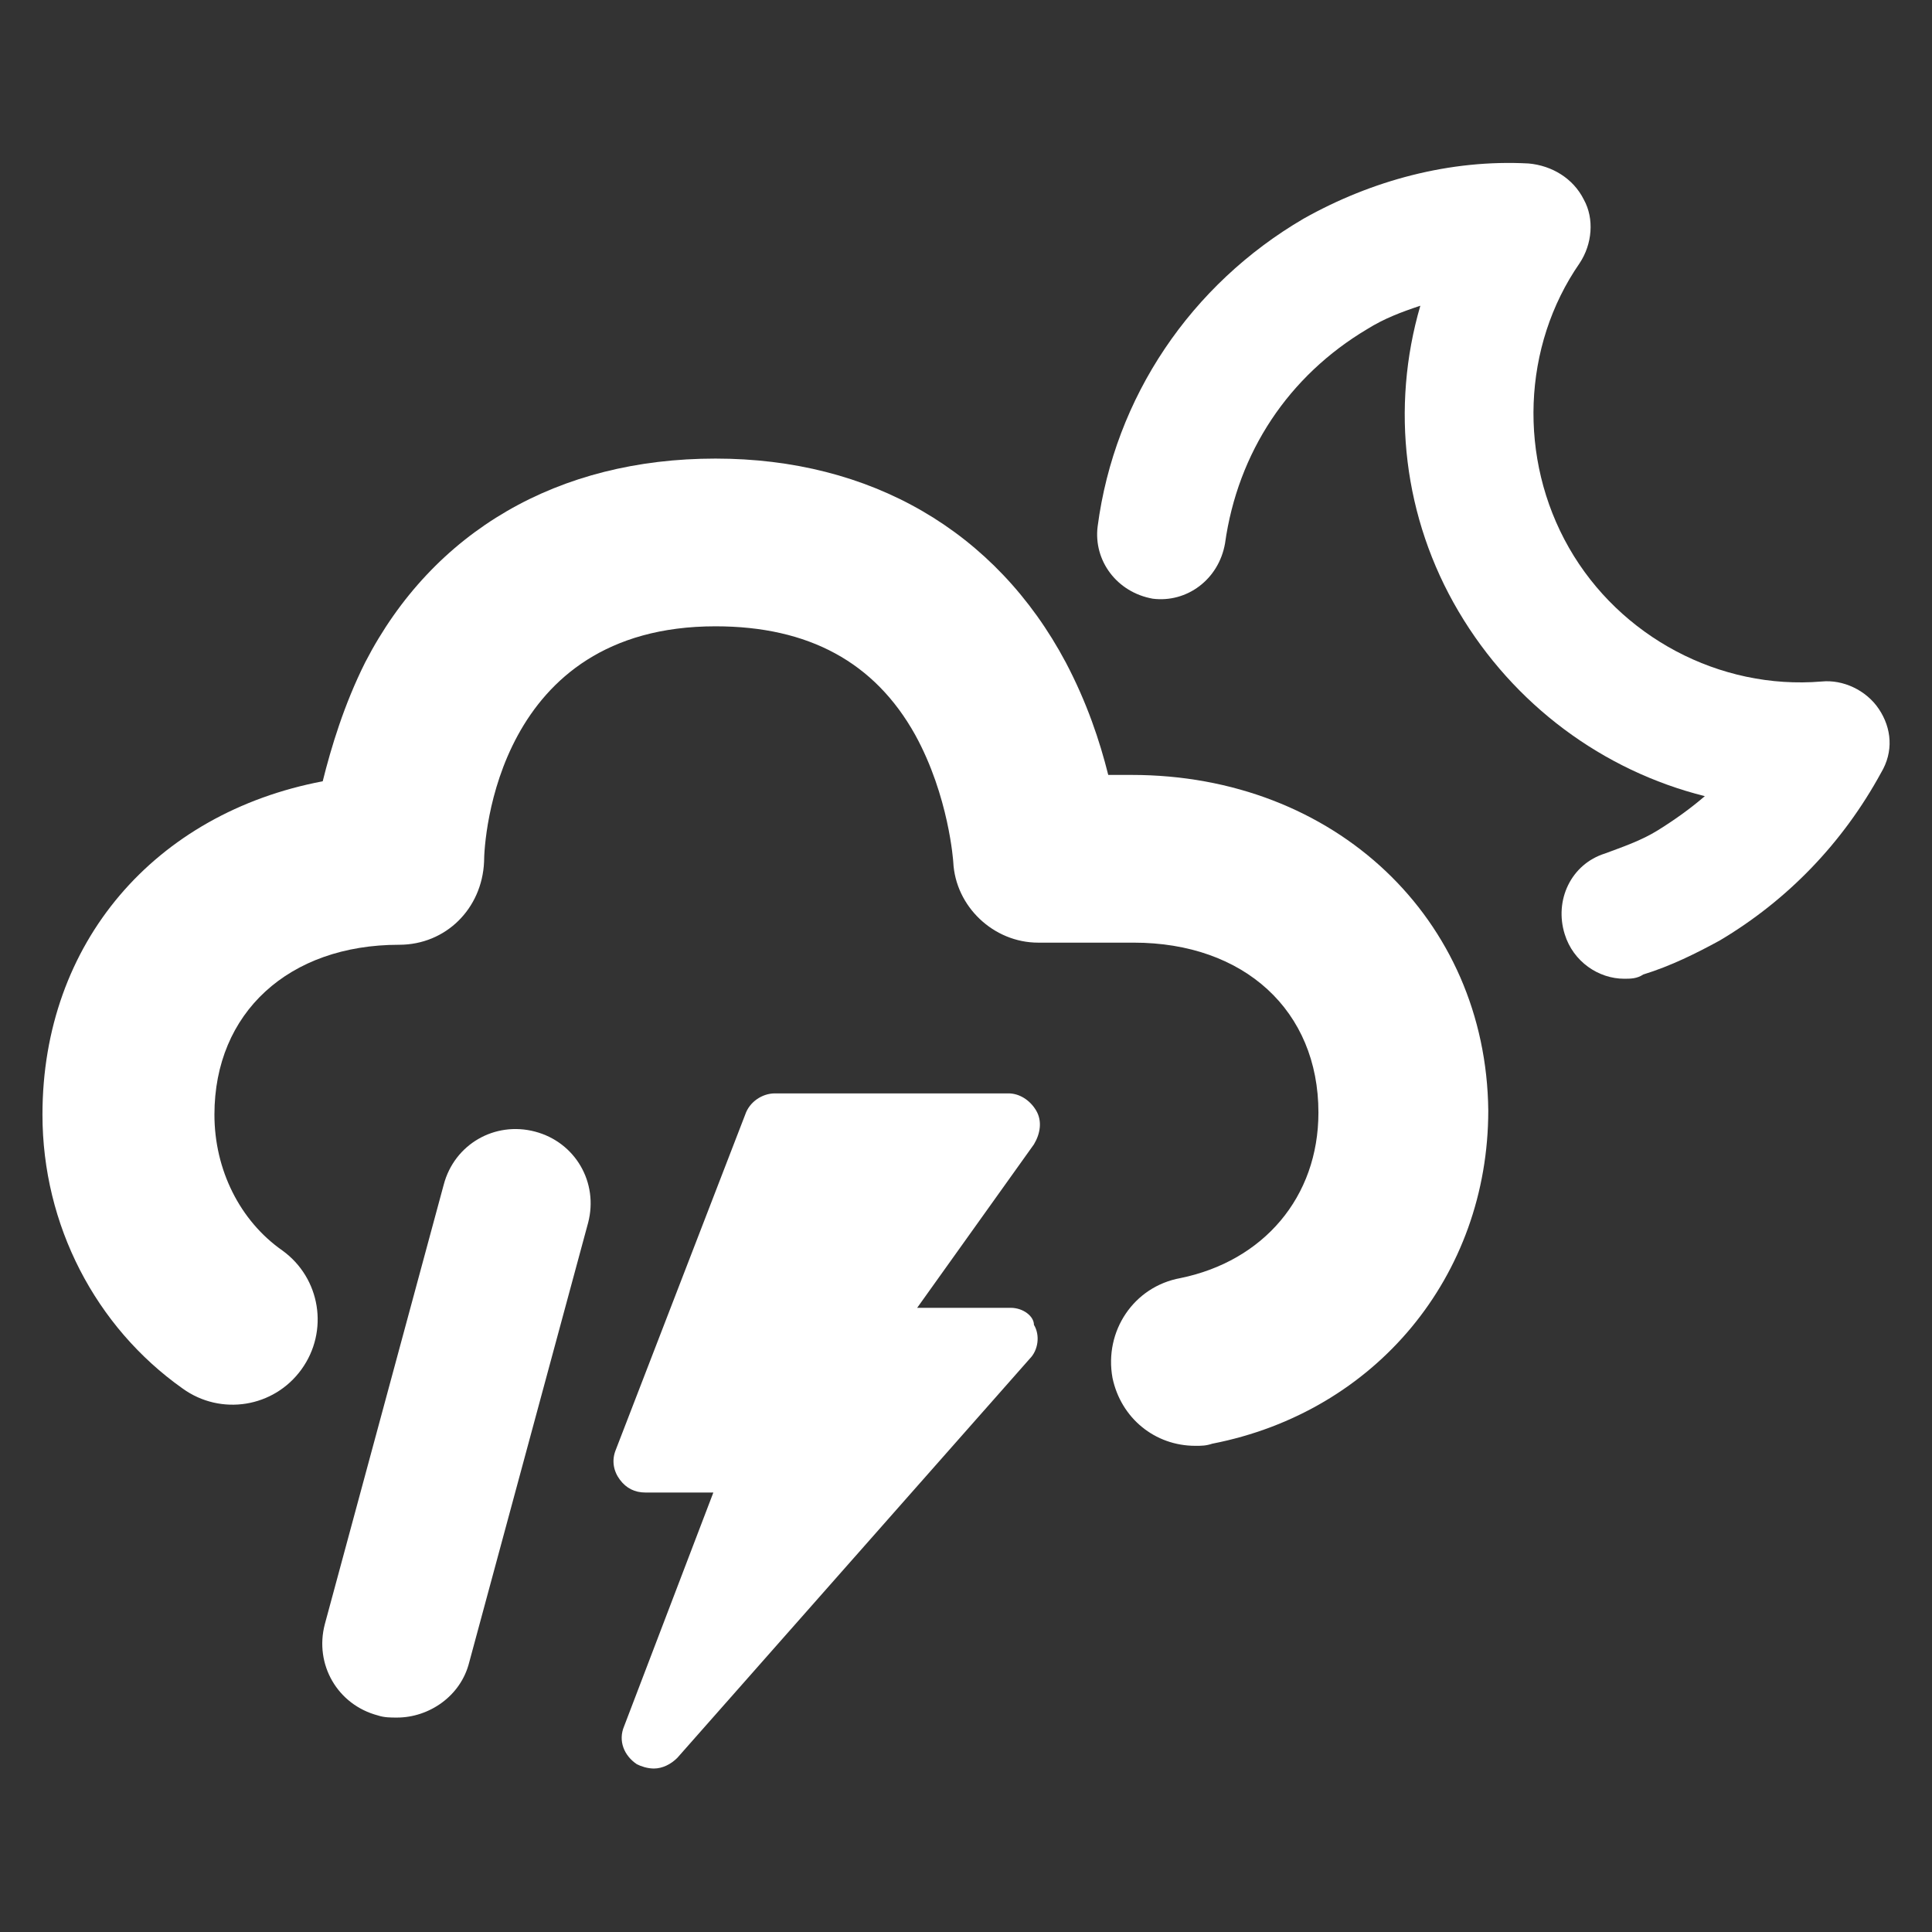 <svg width="91" height="91" viewBox="0 0 91 91" fill="none" xmlns="http://www.w3.org/2000/svg">
<rect x="0" y="0" width="91" height="91" fill="#333333" stroke="none"/>
<path d="M53.3 36.5H52.2C51.8 34.9 51.2 33.1 50.2 31.2C46.9 25 41 21.6 33.7 21.6C26.3 21.6 20.4 25 17.2 31.2C16.2 33.2 15.6 35.2 15.2 36.8C7.3 38.3 2 44.4 2 52.5C2 57.7 4.5 62.5 8.6 65.4C10.4 66.7 12.9 66.3 14.2 64.5C15.5 62.7 15.1 60.2 13.3 58.9C11.3 57.5 10.1 55.1 10.1 52.5C10.1 47.7 13.6 44.5 18.8 44.5C21 44.5 22.7 42.8 22.8 40.6C22.8 39.5 23.4 29.5 33.7 29.5C38.1 29.5 41.2 31.2 43.1 34.6C44.7 37.5 44.9 40.6 44.9 40.6C45 42.7 46.8 44.4 48.9 44.4H53.4C58.6 44.4 62.1 47.6 62.1 52.4C62.1 56.4 59.5 59.4 55.6 60.2C53.4 60.6 52 62.7 52.4 64.9C52.8 66.8 54.4 68.1 56.3 68.1C56.6 68.1 56.8 68.1 57.1 68C64.8 66.5 70.1 60.1 70.1 52.3C70 43.3 62.9 36.5 53.3 36.5Z" fill="white"/>
<path d="M88.5 33.4C87.9 32.5 86.8 32 85.8 32.1C81 32.5 76.3 30 73.9 25.8C71.5 21.6 71.7 16.3 74.4 12.4C75 11.5 75.1 10.3 74.6 9.4C74.1 8.4 73.1 7.8 72 7.7C68.3 7.5 64.6 8.5 61.4 10.3C56.1 13.4 52.5 18.7 51.7 24.8C51.5 26.4 52.6 27.9 54.3 28.2C55.9 28.4 57.4 27.3 57.7 25.6C58.3 21.3 60.7 17.7 64.4 15.5C65.2 15 66 14.7 66.9 14.4C65.5 19.2 66.1 24.4 68.7 28.8C71.3 33.2 75.5 36.3 80.3 37.5C79.6 38.1 78.9 38.6 78.1 39.1C77.3 39.6 76.4 39.9 75.6 40.2C74 40.7 73.2 42.4 73.7 44C74.1 45.3 75.3 46.1 76.5 46.1C76.8 46.1 77.1 46.1 77.4 45.9C78.7 45.5 79.9 44.9 81 44.3C84.2 42.4 86.8 39.7 88.6 36.4C89.2 35.4 89.1 34.3 88.5 33.4Z" fill="white"/>
<path d="M25.2 53.3C23.3 52.8 21.4 53.9 20.9 55.8L15.3 76.5C14.8 78.4 15.9 80.3 17.8 80.8C18.1 80.9 18.4 80.9 18.7 80.9C20.2 80.9 21.7 79.9 22.1 78.3L27.7 57.6C28.2 55.7 27.1 53.8 25.2 53.3Z" fill="white"/>
<path d="M47.6 61.6H43.2L48.7 53.9C49 53.4 49.1 52.8 48.8 52.3C48.5 51.8 48 51.5 47.5 51.5H36.5C35.9 51.5 35.3 51.9 35.1 52.5L29 68.3C28.8 68.8 28.9 69.3 29.2 69.7C29.5 70.1 29.9 70.3 30.4 70.3H33.6L29.4 81.3C29.1 82 29.4 82.7 30 83.1C30.2 83.2 30.5 83.3 30.8 83.3C31.2 83.3 31.6 83.1 31.9 82.8L48.5 64C48.9 63.6 49 62.9 48.7 62.4C48.7 62 48.2 61.6 47.6 61.6Z" fill="white"/>
</svg>
